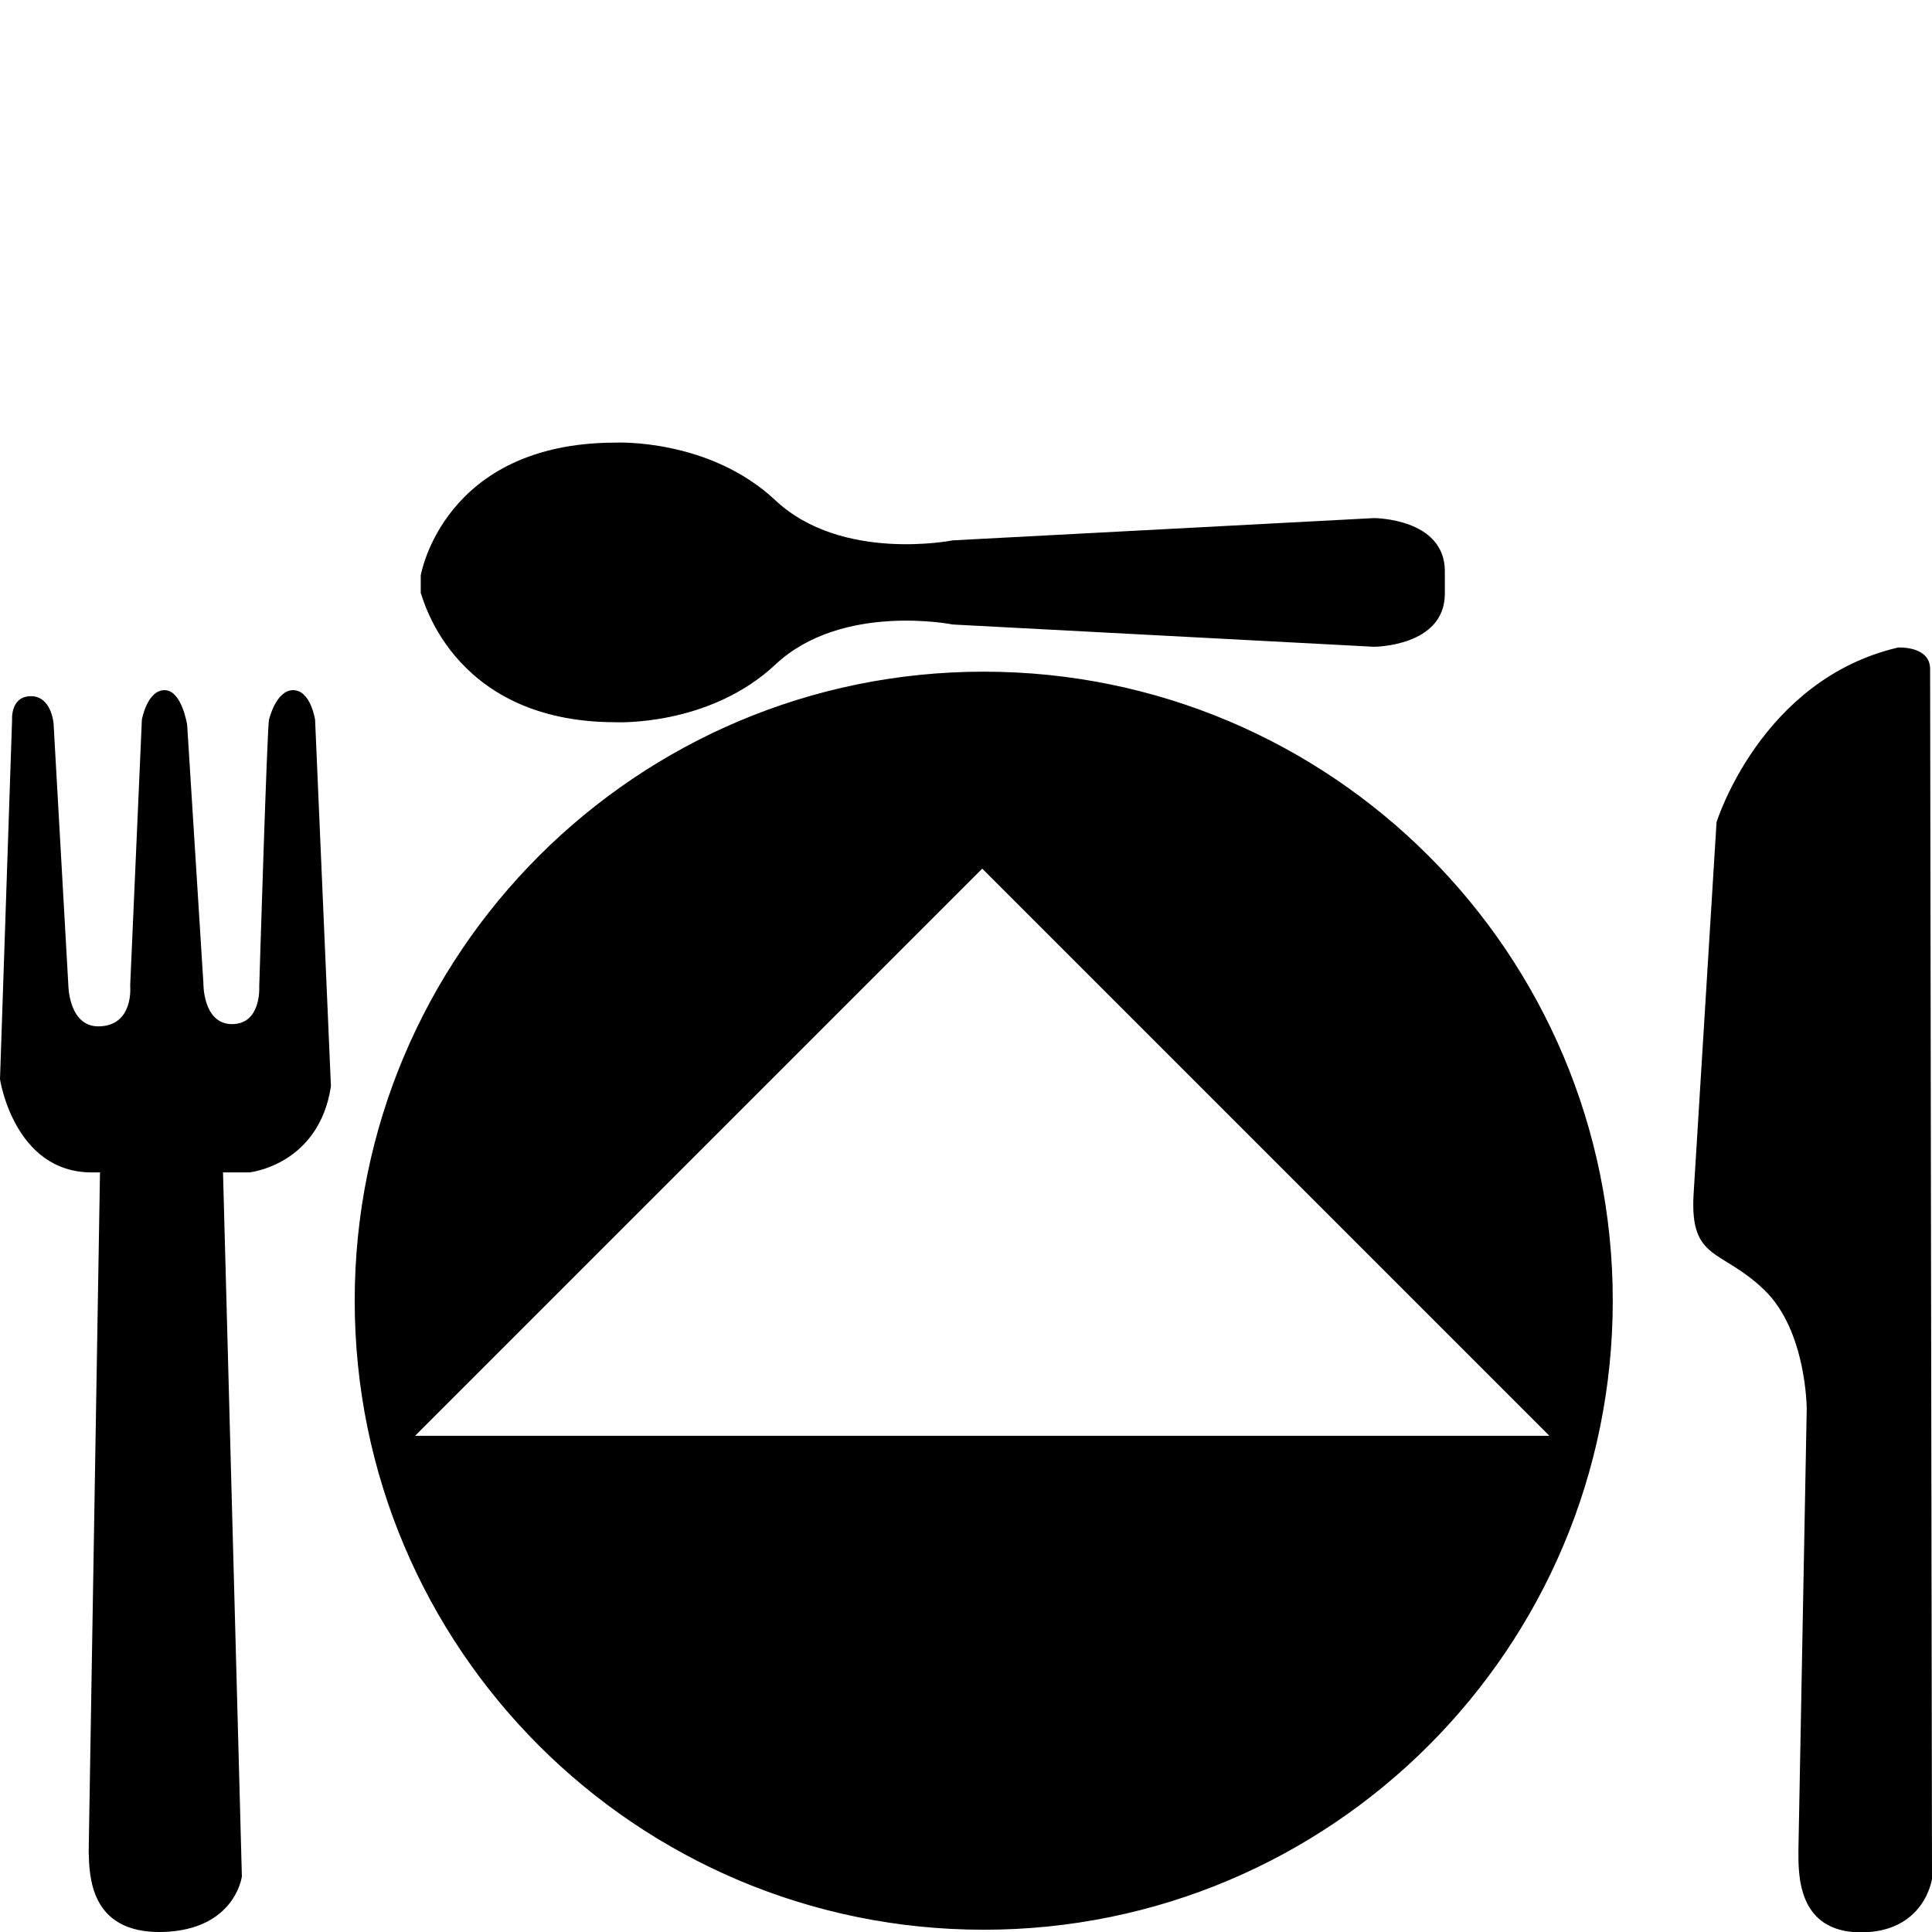 <?xml version="1.0" encoding="utf-8"?>
<!-- Generator: Adobe Illustrator 23.0.4, SVG Export Plug-In . SVG Version: 6.00 Build 0)  -->
<svg version="1.1" id="Layer_2" xmlns="http://www.w3.org/2000/svg" xmlns:xlink="http://www.w3.org/1999/xlink" x="0px" y="0px"
	 viewBox="0 0 512 512" style="enable-background:new 0 0 512 512;" xml:space="preserve">
<path d="M476.6,490.3l2.2-116.9c0,0,0-20.8-11.3-31.6c-11.3-10.9-19.6-7.6-18.7-25l6.1-98.9c0,0,11.7-37.8,48.1-46.3
	c0,0,8.5-0.5,8.5,5.7l0.5,320.6c0,0-1.9,14.2-18.9,14.2C476.1,512,476.6,496.4,476.6,490.3z M83.5,190.7c0,0-1.2-7.8-5.8-7.8
	s-6.4,7.8-6.4,7.8c-0.5,1.5-2.6,70.8-2.6,70.8s0.6,9.9-7.2,9.9s-7.6-10.9-7.6-10.9l-4.3-68.4c0,0-1.4-9.2-6-9.2c-4.6,0-6,7.8-6,7.8
	l-3.1,70.5c0,0,1.1,10.7-8.4,10.8c-8,0-8-11.1-8-11.1l-3.9-69.1c0,0-0.5-7.3-6-7.3c-5.5,0-5,6.3-5,6.3L0,286c0,0,3.7,24.7,24.3,24.7
	c0.7,0,1.5,0,2.2,0l-3,180c0.2,6.1,0.1,21.7,19.5,21.3c19.3-0.5,21.1-14.7,21.1-14.7l-5-186.6c4.3,0,7,0,7,0s18.4-1.9,21.6-22.8
	L83.5,190.7z M260.7,178C168.7,178,94,252.6,94,344.7c0,92.1,74.6,166.7,166.7,166.7c92.1,0,166.7-74.6,166.7-166.7
	C427.4,252.6,352.8,178,260.7,178z M110,380.5l150.3-150.3l150.3,150.3H110z M163.2,191.4c0,0,24.7,1.2,42.3-15.3s47-10.6,47-10.6
	l111.6,5.9c0,0,18.8,0,18.8-14.1v-5.9c0-14.1-18.8-14.1-18.8-14.1l-111.6,5.9c0,0-29.4,5.9-47-10.6s-42.3-15.3-42.3-15.3
	c-45.8,0-51.7,35.2-51.7,35.2v4.7C111.6,156.2,118.6,191.4,163.2,191.4z"/>
</svg>
